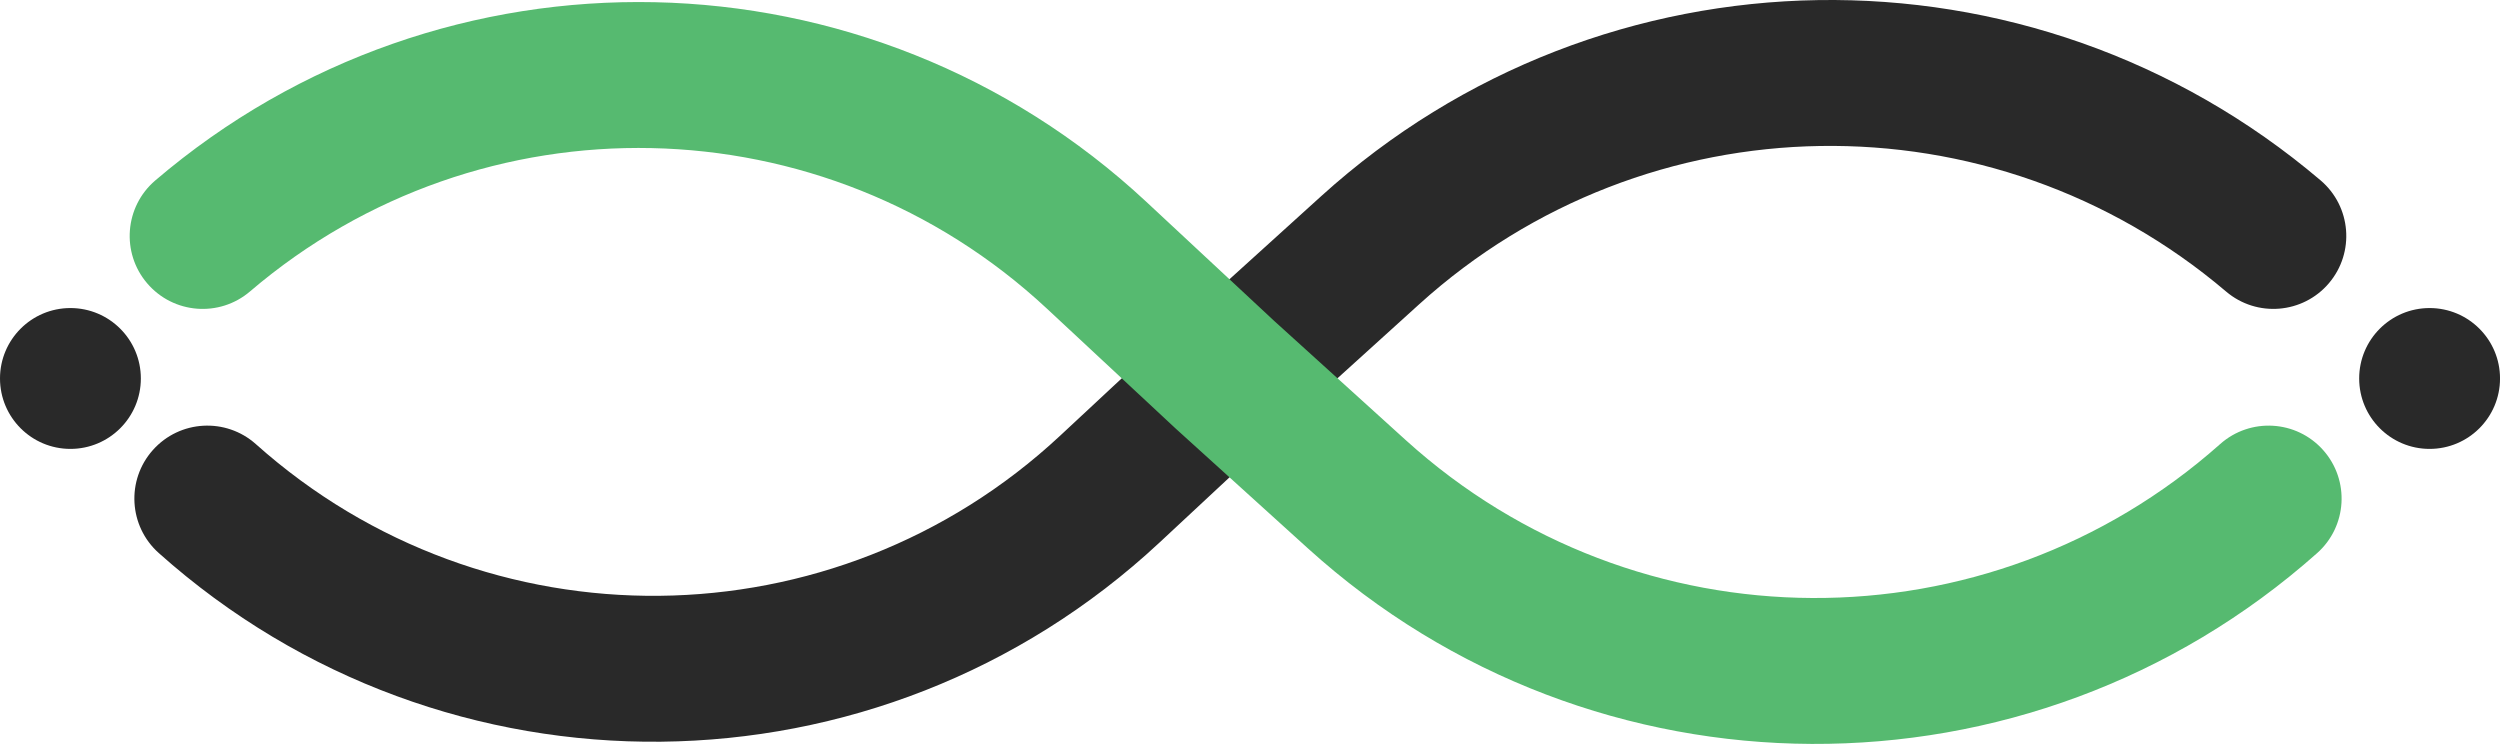<svg width="100" height="30" viewBox="0 0 100 30" fill="none" xmlns="http://www.w3.org/2000/svg">
<circle cx="2.817" cy="15.139" r="2.817" fill="#292929"/>
<circle cx="97.184" cy="15.139" r="2.817" fill="#292929"/>
<path fill-rule="evenodd" clip-rule="evenodd" d="M42.401 17.432C33.377 25.837 19.435 25.982 10.237 17.767C9.035 16.693 7.191 16.797 6.117 17.999C5.043 19.201 5.147 21.046 6.349 22.12C17.796 32.344 35.148 32.164 46.379 21.703L51.169 17.241L56.767 12.171C65.873 3.923 79.682 3.705 89.043 11.661C90.271 12.705 92.113 12.556 93.157 11.328C94.201 10.099 94.051 8.258 92.823 7.214C81.229 -2.64 64.126 -2.37 52.849 7.845L47.221 12.943L42.401 17.432Z" fill="#292929"/>
<path fill-rule="evenodd" clip-rule="evenodd" d="M41.872 12.341C32.966 4.046 19.255 3.752 10.001 11.657C8.776 12.704 6.934 12.559 5.887 11.333C4.84 10.108 4.985 8.266 6.21 7.219C17.72 -2.613 34.773 -2.247 45.85 8.07L50.982 12.85L56.234 17.608C65.461 25.965 79.501 26.032 88.807 17.762C90.012 16.692 91.856 16.8 92.927 18.005C93.998 19.21 93.889 21.055 92.684 22.125C81.152 32.374 63.751 32.291 52.316 21.934L47.033 17.148L41.872 12.341Z" fill="#56BA70"/>
</svg>
